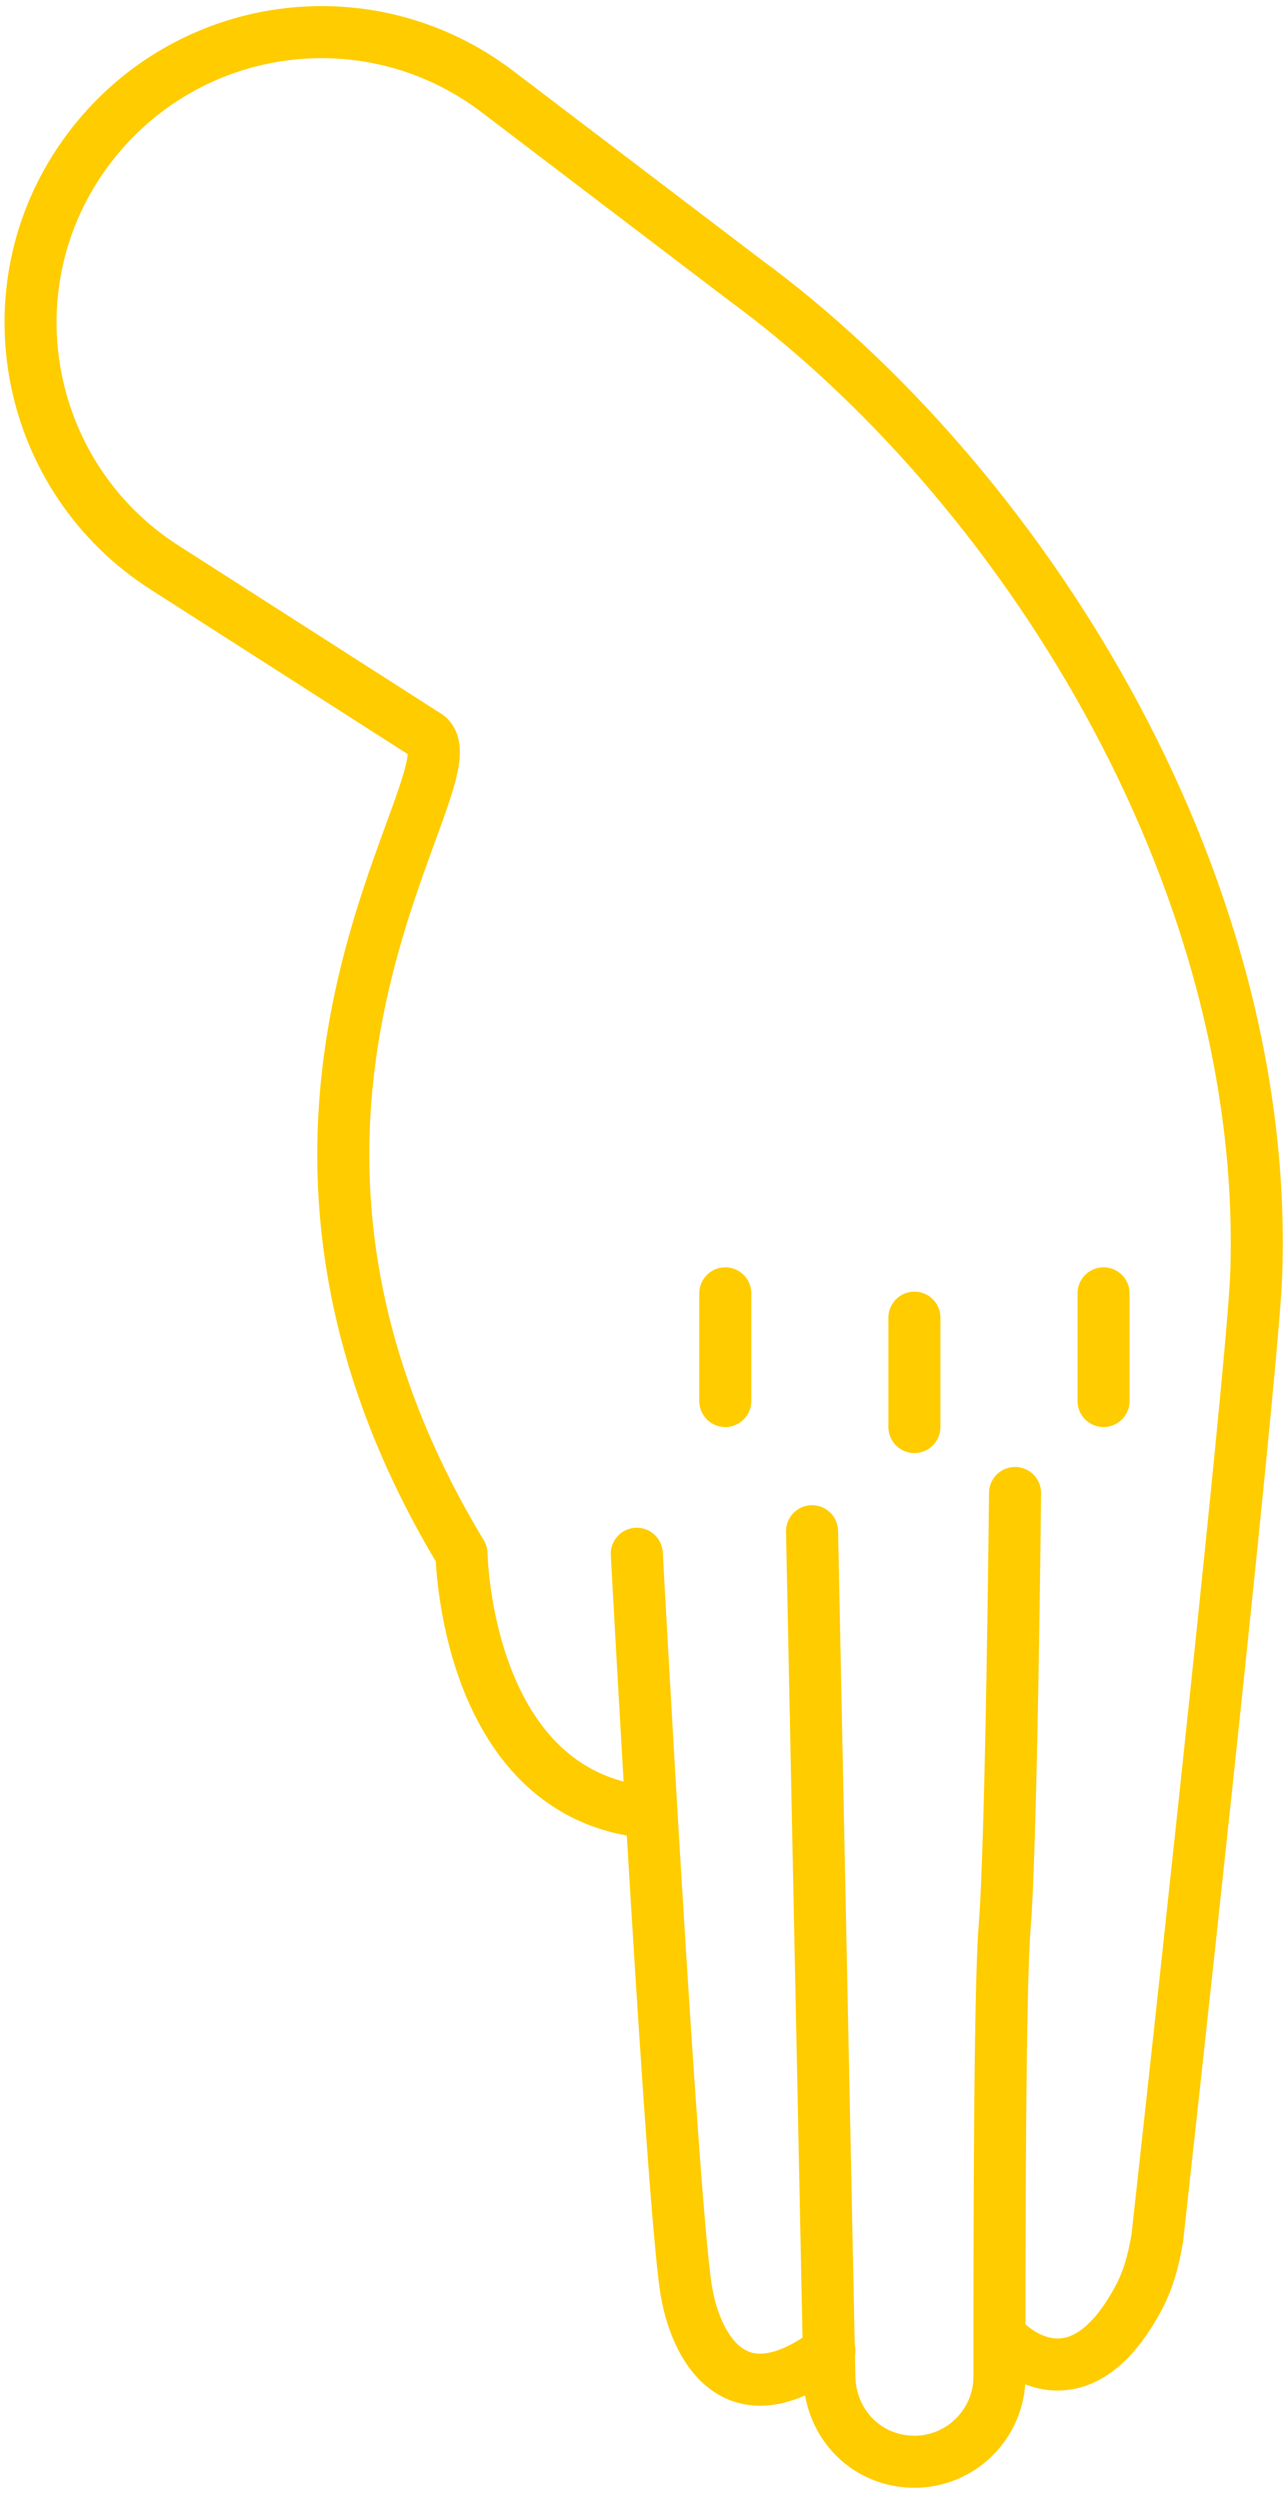 <svg width="74" height="144" viewBox="0 0 74 144" fill="none" xmlns="http://www.w3.org/2000/svg">
<path d="M36.7 89.5C36.7 89.5 38.8 128.4 39.6 132.2C40.1 134.9 42.2 139.6 47.8 135.4" stroke="#ffcc00" stroke-width="3" stroke-miterlimit="10" stroke-linecap="round" stroke-linejoin="round"/>
<path d="M46.8 88.2L47.8 137C47.9 139.7 50 141.8 52.7 141.8C55.4 141.8 57.6 139.6 57.6 136.9C57.6 130.2 57.6 114.7 57.9 111C58.3 106.1 58.5 86 58.5 86" stroke="#ffcc00" stroke-width="3" stroke-miterlimit="10" stroke-linecap="round" stroke-linejoin="round"/>
<path d="M58 134.9C58 134.9 62 139.1 65.6 132.4C66.2 131.3 66.5 130.1 66.7 128.9C66.7 128.9 72.2 79.3 72.4 73.4C73.2 50.3 58.6 27.6 42.9 16.1L28.7 5.3C21.1 -0.5 10.3 1.2 4.8 9C-0.7 16.8 1.5 27.6 9.5 32.7L24.5 42.3C28.1 44.1 10.7 63.2 26.6 89.5C26.6 89.5 26.8 103.5 37.5 104.4" stroke="#ffcc00" stroke-width="3" stroke-miterlimit="10" stroke-linecap="round" stroke-linejoin="round"/>
<path d="M41.8 74.5V80.7" stroke="#ffcc00" stroke-width="3" stroke-miterlimit="10" stroke-linecap="round" stroke-linejoin="round"/>
<path d="M52.7 75.9V82.2" stroke="#ffcc00" stroke-width="3" stroke-miterlimit="10" stroke-linecap="round" stroke-linejoin="round"/>
<path d="M63.6 74.5V80.7" stroke="#ffcc00" stroke-width="3" stroke-miterlimit="10" stroke-linecap="round" stroke-linejoin="round"/>
</svg>

